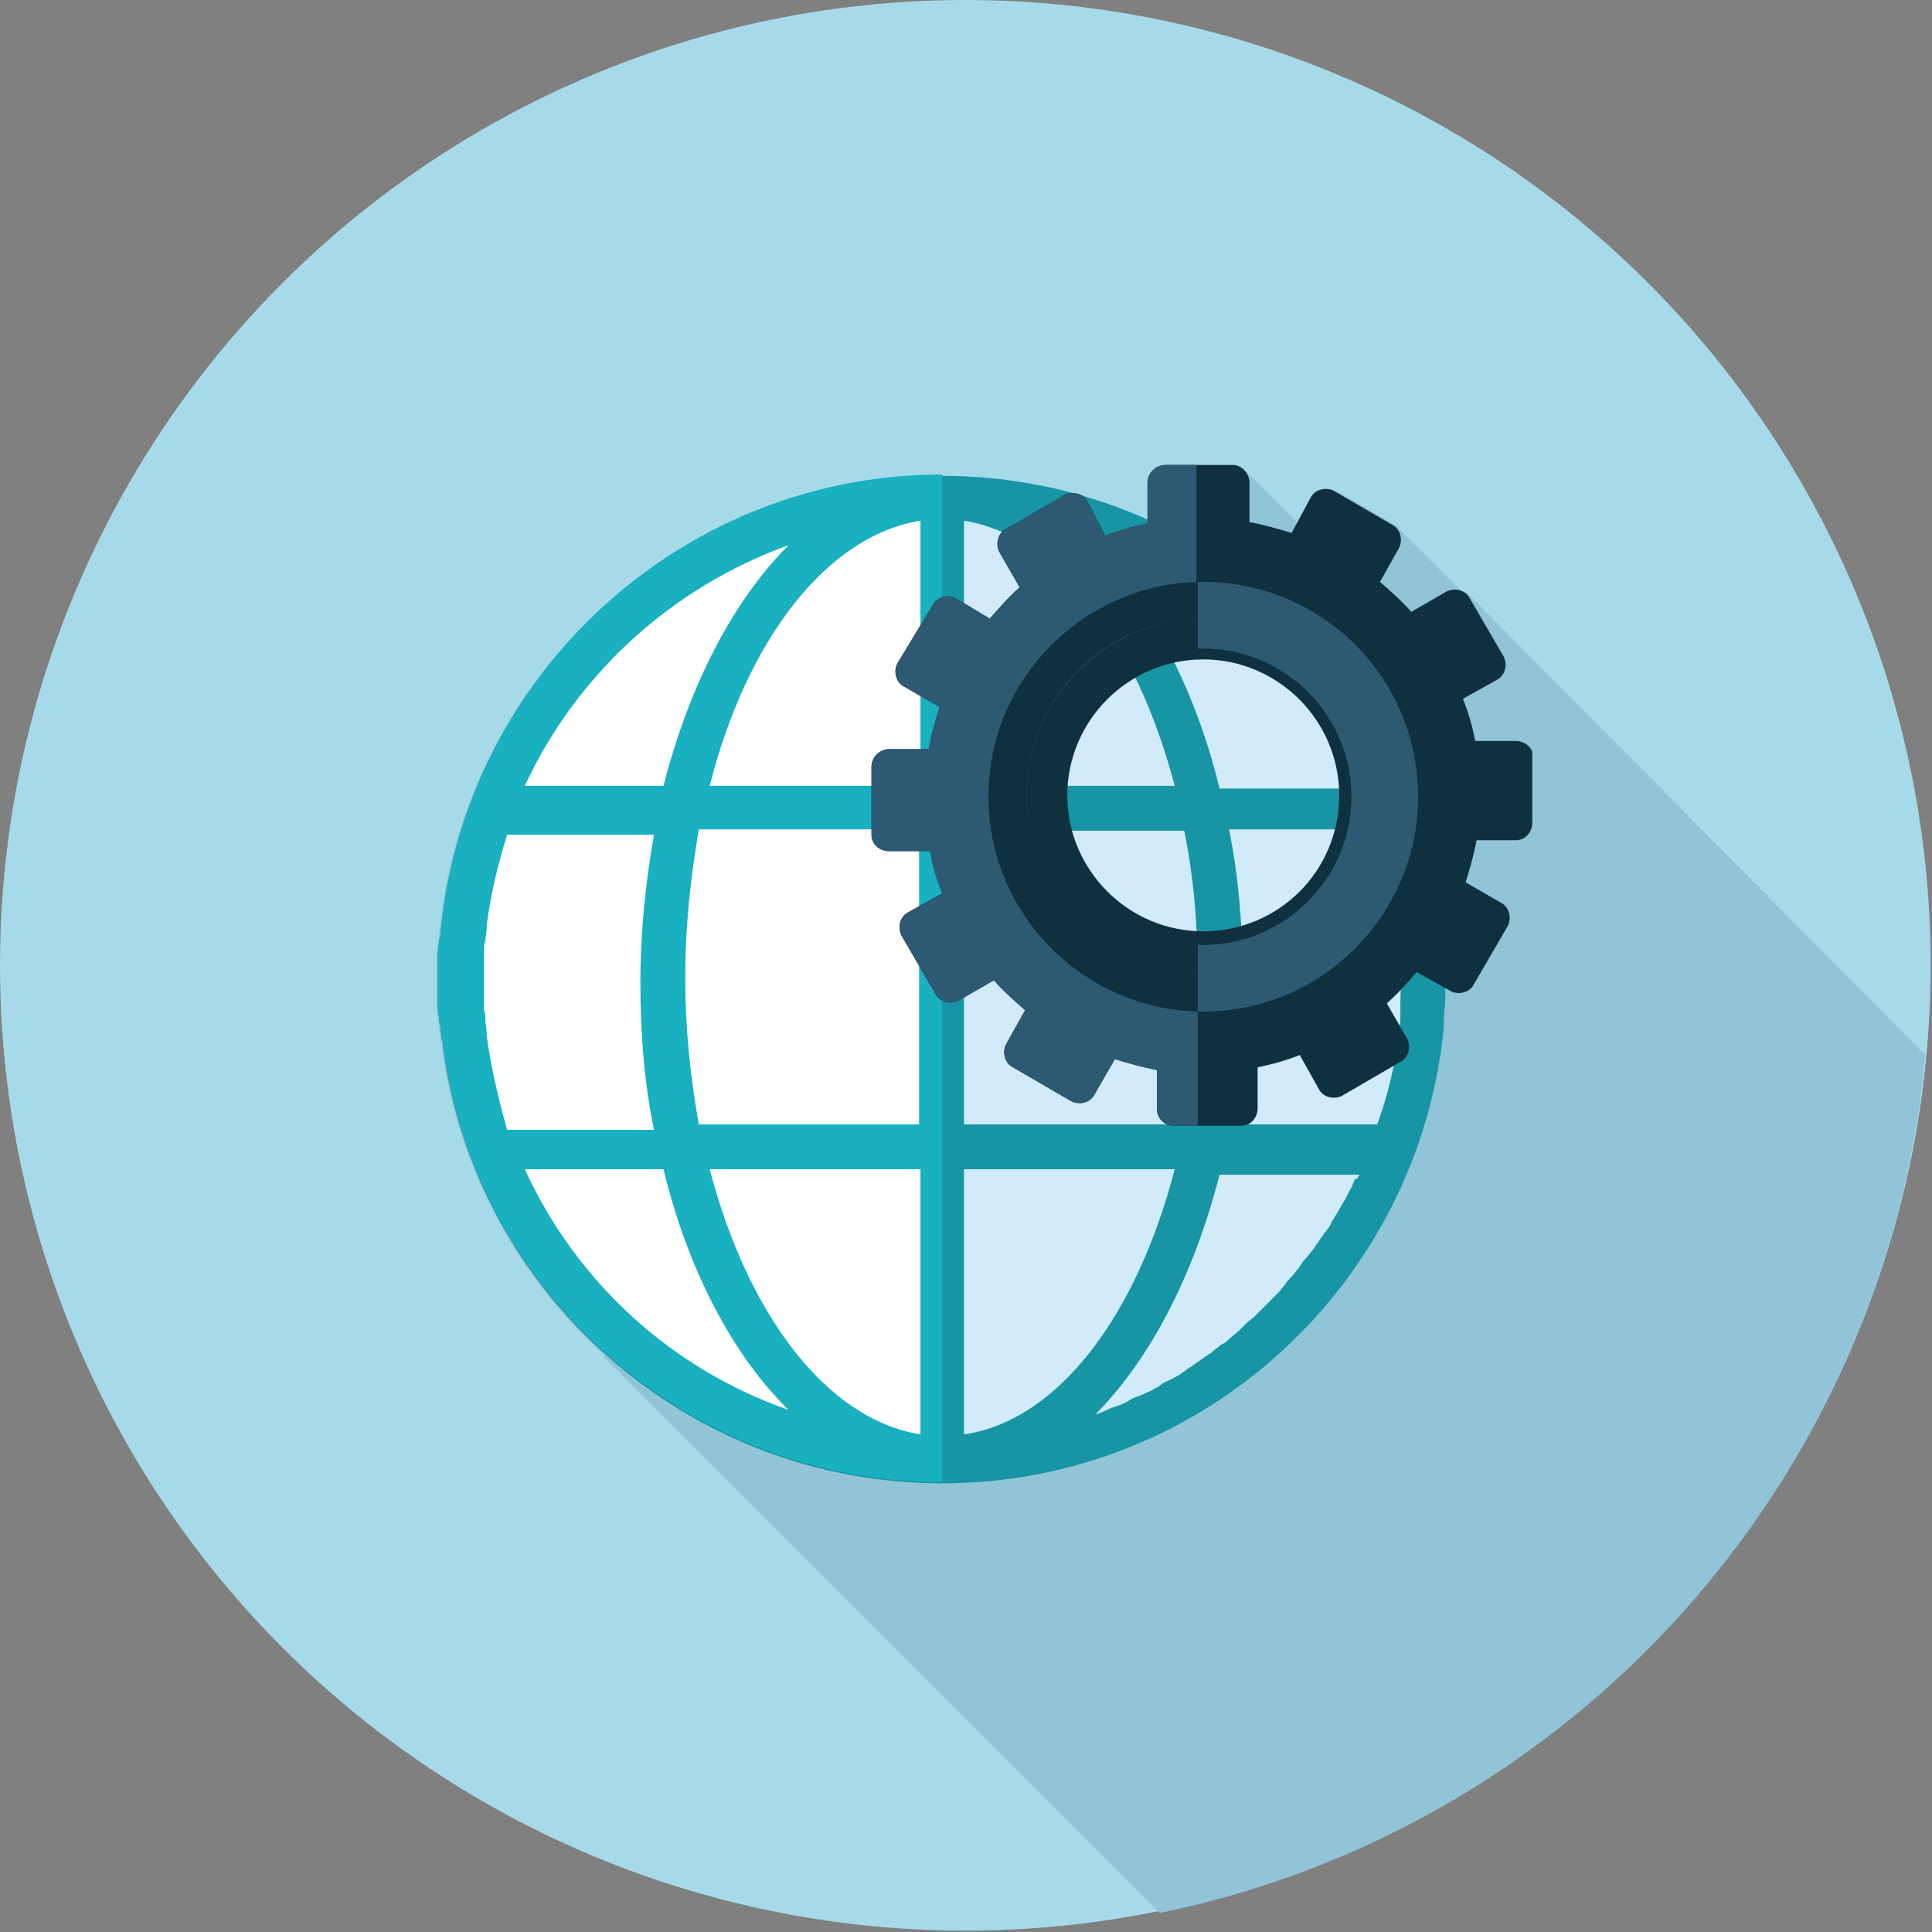 <?xml version="1.0" encoding="utf-8"?>
<!-- Generator: Adobe Illustrator 18.1.1, SVG Export Plug-In . SVG Version: 6.00 Build 0)  -->
<svg version="1.1" id="Layer_1" xmlns="http://www.w3.org/2000/svg" xmlns:xlink="http://www.w3.org/1999/xlink" x="0px" y="0px"
	 viewBox="0 0 142.1 142.1" enable-background="new 0 0 142.1 142.1" xml:space="preserve">
<rect x="0" y="0" width="142.1" height="142.1" fill="#808080" stroke="none"/>
<circle fill="#A7DAE9" cx="71" cy="71" r="71"/>
<path fill="#90C4D6" d="M108,43.7L108,43.7c-0.2-0.1-0.3-0.2-0.5-0.2L103,39l0,0c-0.1-0.1-0.2-0.3-0.4-0.4l-4.3-2.5
	c-0.6-0.3-1.4-0.1-1.7,0.5l-1.1,1.9l-3.8-3.8c0,0,0,0-0.1-0.1l0,0l0,0c-0.2-0.2-0.5-0.3-0.8-0.3H88h-2.3c-0.7,0-1.3,0.6-1.3,1.3v2.7
	c-4.6-2.1-9.8-3.3-15.2-3.3c-18.7,0-34.2,14-36.7,32c0,0,0,0.1,0,0.1c-0.1,0.5-0.1,1-0.2,1.4c0,0.2,0,0.5-0.1,0.7
	c0,0.3-0.1,0.7-0.1,1c0,0.6,0,1.2,0,1.8c0,0.6,0,1.2,0,1.8c0,0.3,0,0.7,0.1,1c0,0.2,0,0.5,0.1,0.7c0,0.5,0.1,1,0.2,1.4
	c0,0.1,0,0.1,0,0.2c1.2,8.9,5.6,16.9,12,22.6l-0.1,0.1l40.9,40.9c30.3-6.2,53.5-31.7,56.3-63.1L108,43.7z"/>
<g>
	<g>
		<path fill="#1895A4" d="M106.2,74.8c0-0.4,0.1-0.7,0.1-1.1c0-0.6,0-1.2,0-1.7c0-0.6,0-1.2,0-1.7c0-0.4,0-0.7-0.1-1.1
			c0-0.2,0-0.4,0-0.6c-1.7-18.8-17.6-33.6-36.9-33.6c-18.7,0-34.2,14-36.7,32c0,0,0,0.1,0,0.1c-0.1,0.5-0.1,1-0.2,1.4
			c0,0.2,0,0.5-0.1,0.7c0,0.3-0.1,0.7-0.1,1c0,0.6,0,1.2,0,1.8c0,0.6,0,1.2,0,1.8c0,0.3,0,0.7,0.1,1c0,0.2,0,0.5,0.1,0.7
			c0,0.5,0.1,1,0.2,1.4c0,0.1,0,0.1,0,0.2c2.4,18.1,18,32,36.7,32c19.3,0,35.1-14.8,36.9-33.6C106.2,75.2,106.2,75,106.2,74.8z"/>
		<path fill="#19B0BF" d="M69.3,34.9c-18.7,0-34.2,14-36.7,32c0,0,0,0.1,0,0.1c-0.1,0.5-0.1,1-0.2,1.4c0,0.2,0,0.5-0.1,0.7
			c0,0.3-0.1,0.7-0.1,1c0,0.6,0,1.2,0,1.8c0,0.6,0,1.2,0,1.8c0,0.3,0,0.7,0.1,1c0,0.2,0,0.5,0.1,0.7c0,0.5,0.1,1,0.2,1.4
			c0,0.1,0,0.1,0,0.2c2.4,18.1,18,32,36.7,32"/>
		<g>
			<path fill="#D1EBFA" d="M99.5,87.1c-0.1,0.3-0.3,0.5-0.4,0.8c-0.1,0.2-0.2,0.4-0.4,0.7c-0.1,0.2-0.3,0.5-0.4,0.7
				c-0.1,0.2-0.3,0.4-0.4,0.7c-0.1,0.2-0.3,0.5-0.5,0.7c-0.1,0.2-0.3,0.4-0.4,0.6c-0.2,0.2-0.3,0.5-0.5,0.7
				c-0.2,0.2-0.3,0.4-0.5,0.6c-0.2,0.2-0.3,0.4-0.5,0.7c-0.2,0.2-0.3,0.4-0.5,0.6c-0.2,0.2-0.4,0.4-0.5,0.6
				c-0.2,0.2-0.3,0.4-0.5,0.6c-0.2,0.2-0.4,0.4-0.6,0.6c-0.2,0.2-0.4,0.4-0.5,0.5c-0.2,0.2-0.4,0.4-0.6,0.6
				c-0.2,0.2-0.4,0.3-0.6,0.5c-0.2,0.2-0.4,0.4-0.6,0.6c-0.2,0.2-0.4,0.3-0.6,0.5c-0.2,0.2-0.4,0.4-0.7,0.5
				c-0.2,0.2-0.4,0.3-0.6,0.5c-0.2,0.2-0.5,0.3-0.7,0.5c-0.2,0.1-0.4,0.3-0.6,0.4c-0.2,0.2-0.5,0.3-0.7,0.5
				c-0.2,0.1-0.4,0.3-0.6,0.4c-0.2,0.1-0.5,0.3-0.8,0.4c-0.2,0.1-0.4,0.2-0.6,0.4c-0.3,0.1-0.5,0.3-0.8,0.4
				c-0.2,0.1-0.4,0.2-0.7,0.3c-0.3,0.1-0.5,0.2-0.8,0.4c-0.2,0.1-0.4,0.2-0.7,0.3c-0.3,0.1-0.6,0.2-0.8,0.3
				c-0.2,0.1-0.4,0.2-0.7,0.3c-0.1,0-0.1,0-0.2,0.1c4.1-4.1,7.3-10.3,9.2-17.7H100c-0.1,0.1-0.1,0.2-0.2,0.3
				C99.7,86.6,99.6,86.8,99.5,87.1z"/>
			<path fill="#D1EBFA" d="M81.4,40.4c0.3,0.1,0.6,0.2,0.8,0.3c0.2,0.1,0.4,0.2,0.7,0.3c0.3,0.1,0.5,0.2,0.8,0.4
				c0.2,0.1,0.4,0.2,0.7,0.3c0.3,0.1,0.5,0.3,0.8,0.4c0.2,0.1,0.4,0.2,0.6,0.4c0.3,0.1,0.5,0.3,0.8,0.4c0.2,0.1,0.4,0.3,0.6,0.4
				c0.2,0.2,0.5,0.3,0.7,0.5c0.2,0.1,0.4,0.3,0.6,0.4c0.2,0.2,0.5,0.3,0.7,0.5c0.2,0.1,0.4,0.3,0.6,0.5c0.2,0.2,0.4,0.3,0.7,0.5
				c0.2,0.2,0.4,0.3,0.6,0.5c0.2,0.2,0.4,0.4,0.6,0.6c0.2,0.2,0.4,0.3,0.6,0.5c0.2,0.2,0.4,0.4,0.6,0.6c0.2,0.2,0.4,0.4,0.5,0.5
				c0.2,0.2,0.4,0.4,0.6,0.6c0.2,0.2,0.3,0.4,0.5,0.6c0.2,0.2,0.4,0.4,0.5,0.6c0.2,0.2,0.3,0.4,0.5,0.6c0.2,0.2,0.3,0.4,0.5,0.7
				c0.2,0.2,0.3,0.4,0.5,0.6c0.2,0.2,0.3,0.5,0.5,0.7c0.1,0.2,0.3,0.4,0.4,0.6c0.2,0.2,0.3,0.5,0.5,0.7c0.1,0.2,0.3,0.4,0.4,0.7
				c0.1,0.2,0.3,0.5,0.4,0.7c0.1,0.2,0.3,0.4,0.4,0.7c0.1,0.2,0.3,0.5,0.4,0.8c0.1,0.2,0.2,0.5,0.3,0.7c0.1,0.1,0.1,0.2,0.1,0.3
				H89.7c-1.8-7.4-5.1-13.6-9.2-17.7c0.1,0,0.1,0,0.2,0.1C80.9,40.2,81.2,40.3,81.4,40.4z"/>
			<path fill="#D1EBFA" d="M88.1,71.9c0,3.8-0.4,7.4-1,10.8H70.9V61.1h16.2C87.8,64.5,88.1,68.1,88.1,71.9z"/>
			<path fill="#D1EBFA" d="M86.4,86c-2.8,10.8-8.6,18.5-15.5,19.5V86H86.4z"/>
			<path fill="#D1EBFA" d="M70.9,57.8V38.3c6.9,1.1,12.7,8.8,15.5,19.5H70.9z"/>
			<path fill="#D1EBFA" d="M103,73.5c0,0.3,0,0.5,0,0.8c0,0.2,0,0.4,0,0.6c0,0.4-0.1,0.8-0.1,1.1c0,0,0,0,0,0
				c-0.3,2.3-0.8,4.5-1.6,6.7H90.4c0.6-3.4,1-7.1,1-10.8c0-3.8-0.3-7.4-1-10.9h10.8c0.8,2.2,1.3,4.4,1.6,6.7c0,0,0,0.1,0,0.1
				c0,0.4,0.1,0.7,0.1,1.1c0,0.2,0,0.4,0,0.7c0,0.3,0,0.5,0,0.8c0,0.5,0,1,0,1.5C103.1,72.5,103,73,103,73.5z"/>
		</g>
		<g>
			<path fill="#FFFFFF" d="M35.8,76.2c0-0.1,0-0.1,0-0.2c0-0.3-0.1-0.7-0.1-1c0-0.2,0-0.5-0.1-0.7c0-0.2,0-0.5,0-0.7
				c0-0.5,0-1,0-1.5c0-0.5,0-1,0-1.5c0-0.2,0-0.5,0-0.7c0-0.2,0-0.5,0.1-0.7c0-0.3,0.1-0.7,0.1-1c0-0.1,0-0.1,0-0.2
				c0.3-2.2,0.8-4.4,1.5-6.6h10.8c-0.6,3.4-1,7.1-1,10.9c0,3.8,0.3,7.4,1,10.8H37.3C36.6,80.6,36.1,78.4,35.8,76.2z"/>
			<path fill="#FFFFFF" d="M50.4,71.9c0-3.8,0.4-7.4,1-10.9h16.2v21.7H51.4C50.8,79.4,50.4,75.7,50.4,71.9z"/>
			<path fill="#FFFFFF" d="M67.7,38.3v19.5H52.2C54.9,47.1,60.8,39.4,67.7,38.3z"/>
			<path fill="#FFFFFF" d="M67.7,86v19.5c-6.9-1.1-12.7-8.8-15.5-19.5H67.7z"/>
			<path fill="#FFFFFF" d="M58,40.1c-4.1,4.1-7.3,10.3-9.2,17.7H38.6C42.4,49.6,49.4,43.2,58,40.1z"/>
			<path fill="#FFFFFF" d="M38.6,86h10.2c1.8,7.4,5.1,13.7,9.2,17.7C49.4,100.7,42.4,94.3,38.6,86z"/>
		</g>
	</g>
</g>
<g>
	<g>
		<path fill="#0F303F" d="M111.5,54.5h-3c-0.2-1.1-0.5-2.1-0.9-3.1l2.5-1.4c0.6-0.3,0.8-1.1,0.5-1.7l-2.5-4.3
			c-0.3-0.6-1.1-0.8-1.7-0.5l-2.6,1.5c-0.7-0.8-1.5-1.5-2.3-2.2l1.4-2.5c0.3-0.6,0.1-1.4-0.5-1.7l-4.3-2.5c-0.6-0.3-1.4-0.1-1.7,0.5
			L95,39.2c-1-0.3-2-0.6-3.1-0.8v-2.9c0-0.7-0.6-1.3-1.2-1.3h-5c-0.7,0-1.3,0.6-1.3,1.3v3c-1,0.2-2.1,0.5-3.1,0.9L80,36.9
			c-0.3-0.6-1.1-0.8-1.7-0.5l-4.3,2.5c-0.6,0.3-0.8,1.1-0.5,1.7l1.5,2.6c-0.8,0.7-1.5,1.5-2.2,2.3L70.3,44c-0.6-0.3-1.4-0.1-1.7,0.5
			L66,48.8c-0.3,0.6-0.1,1.4,0.5,1.7l2.6,1.5c-0.3,1-0.6,2-0.8,3.1h-2.9c-0.7,0-1.3,0.6-1.3,1.3v5c0,0.7,0.6,1.2,1.3,1.2h3
			c0.2,1.1,0.5,2.1,0.9,3.1l-2.5,1.4c-0.6,0.3-0.8,1.1-0.5,1.7l2.5,4.3c0.3,0.6,1.1,0.8,1.7,0.5l2.6-1.5c0.7,0.8,1.5,1.5,2.3,2.2
			L74,76.8c-0.3,0.6-0.1,1.4,0.5,1.7l4.3,2.5c0.6,0.3,1.4,0.1,1.7-0.5l1.5-2.6c1,0.3,2,0.6,3.1,0.8v2.9c0,0.7,0.6,1.2,1.2,1.2l5,0
			c0.7,0,1.2-0.6,1.2-1.3v-3c1-0.2,2.1-0.5,3.1-0.9l1.4,2.5c0.3,0.6,1.1,0.8,1.7,0.5l4.3-2.5c0.6-0.3,0.8-1.1,0.5-1.7l-1.5-2.6
			c0.8-0.7,1.5-1.5,2.2-2.3l2.5,1.4c0.6,0.3,1.4,0.1,1.7-0.5l2.5-4.3c0.3-0.6,0.1-1.4-0.5-1.7l-2.6-1.5c0.3-1,0.6-2,0.8-3.1h2.9
			c0.7,0,1.2-0.6,1.2-1.3v-5C112.8,55.1,112.2,54.5,111.5,54.5z M88.5,68.5c-5.5,0-10-4.5-10-10c0-5.5,4.5-10,10-10
			c5.5,0,10,4.5,10,10C98.5,64.1,94,68.5,88.5,68.5z"/>
		<path fill="#2D5972" d="M88,71.5c-7-0.2-12.5-5.9-12.5-13c0-7,5.6-12.7,12.5-13V34.2h-2.3c-0.7,0-1.3,0.6-1.3,1.3v3
			c-1,0.2-2.1,0.5-3.1,0.9L80,36.9c-0.3-0.6-1.1-0.8-1.7-0.5l-4.3,2.5c-0.6,0.3-0.8,1.1-0.5,1.7l1.5,2.6c-0.8,0.7-1.5,1.5-2.2,2.3
			L70.3,44c-0.6-0.3-1.4-0.1-1.7,0.5L66,48.8c-0.3,0.6-0.1,1.4,0.5,1.7l2.6,1.5c-0.3,1-0.6,2-0.8,3.1h-2.9c-0.7,0-1.3,0.6-1.3,1.3v5
			c0,0.7,0.6,1.2,1.3,1.2h3c0.2,1.1,0.5,2.1,0.9,3.1l-2.5,1.4c-0.6,0.3-0.8,1.1-0.5,1.7l2.5,4.3c0.3,0.6,1.1,0.8,1.7,0.5l2.6-1.5
			c0.7,0.8,1.5,1.5,2.3,2.2L74,76.8c-0.3,0.6-0.1,1.4,0.5,1.7l4.3,2.5c0.6,0.3,1.4,0.1,1.7-0.5l1.5-2.6c1,0.3,2,0.6,3.1,0.8v2.9
			c0,0.7,0.6,1.2,1.2,1.2l1.8,0V71.5z"/>
		<path fill="#0F303F" d="M88.5,42.8c-8.7,0-15.8,7.1-15.8,15.8c0,8.7,7.1,15.8,15.8,15.8c8.7,0,15.8-7.1,15.8-15.8
			C104.3,49.8,97.2,42.8,88.5,42.8z M88.5,71.5c-7.2,0-13-5.8-13-13c0-7.2,5.8-13,13-13c7.2,0,13,5.8,13,13
			C101.5,65.7,95.6,71.5,88.5,71.5z"/>
		<path fill="#2D5972" d="M88.5,42.8c-0.1,0-0.3,0-0.4,0v2.8c0.1,0,0.3,0,0.4,0c7.2,0,13,5.8,13,13c0,7.2-5.8,13-13,13
			c-0.2,0-0.3,0-0.4,0v2.8c0.1,0,0.3,0,0.4,0c8.7,0,15.8-7.1,15.8-15.8C104.3,49.8,97.2,42.8,88.5,42.8z"/>
		<path fill="#2D5972" d="M88.5,45.3c-0.1,0-0.2,0-0.4,0v2.4c0.1,0,0.2,0,0.4,0c6,0,10.9,4.9,10.9,10.9c0,6-4.9,10.9-10.9,10.9
			c-0.1,0-0.2,0-0.4,0v2.4c0.1,0,0.2,0,0.4,0c7.3,0,13.2-5.9,13.2-13.2C101.7,51.3,95.8,45.3,88.5,45.3z"/>
	</g>
</g>
</svg>
